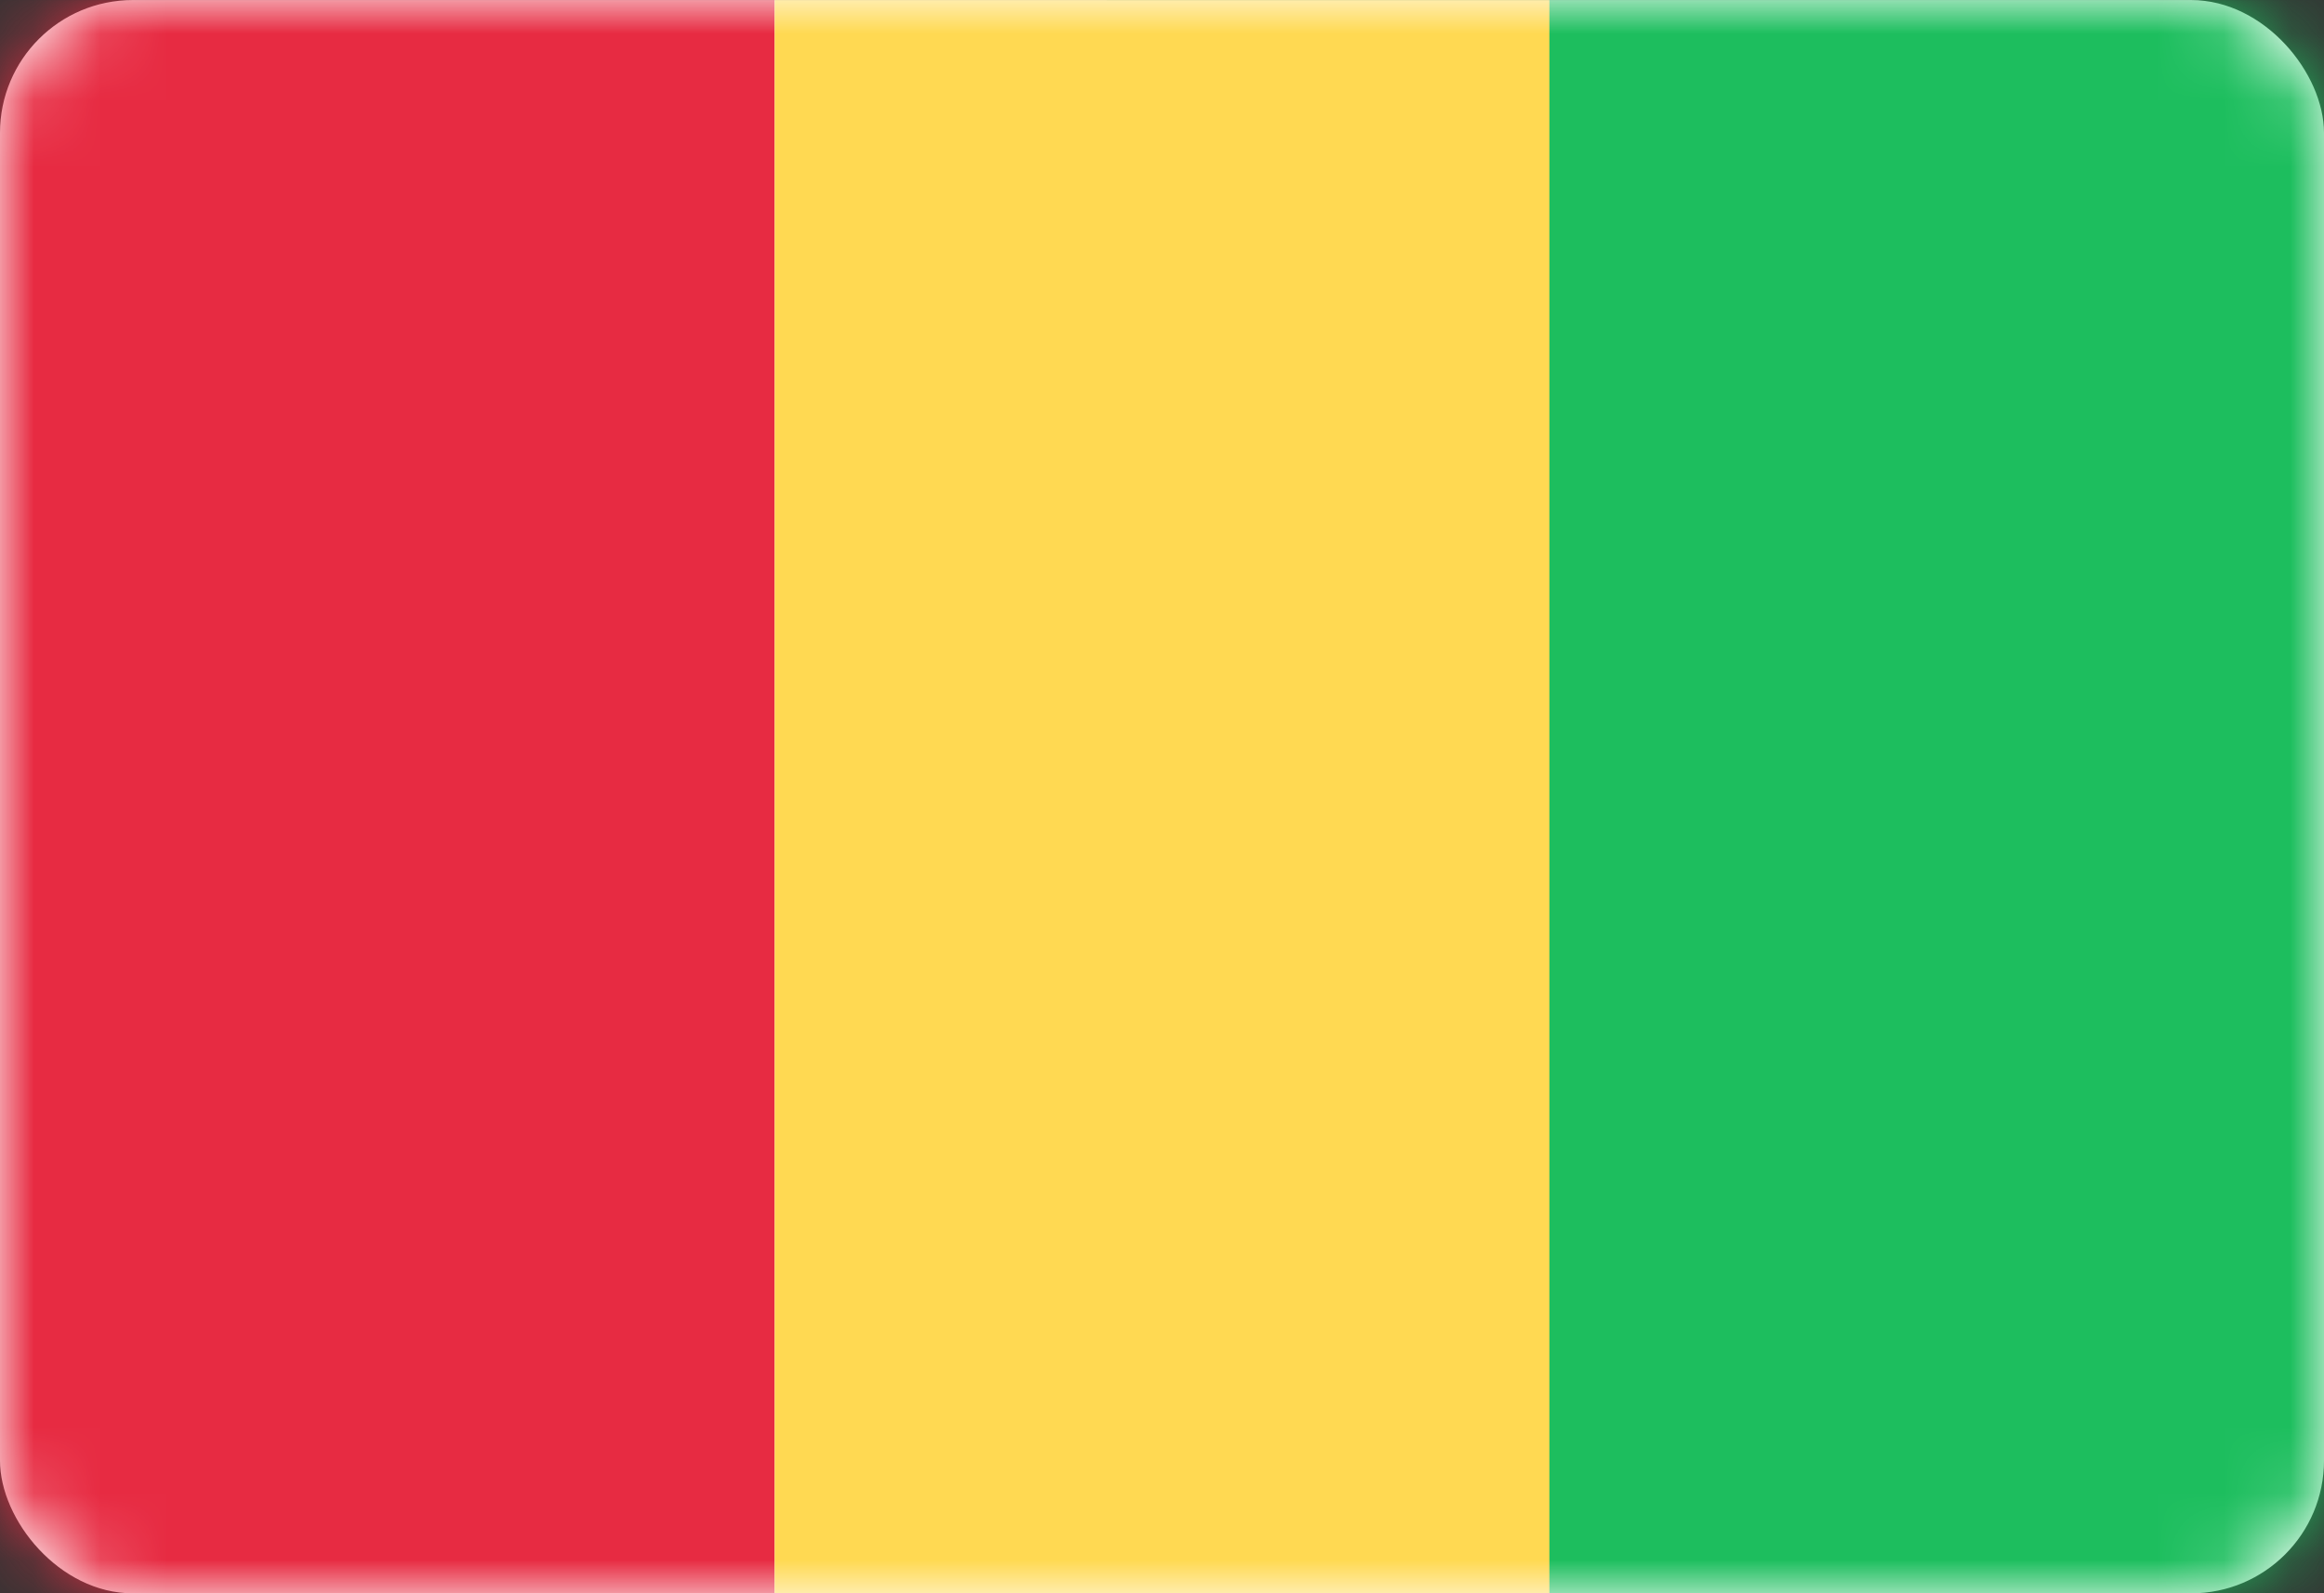 <svg width="35" height="24" viewBox="0 0 35 24" fill="none" xmlns="http://www.w3.org/2000/svg">
<rect x="0" y="0" width="35" height="24" fill="#333333" stroke="none"/>
<rect y="0.001" width="35" height="24" rx="2" fill="white"/>
<mask id="mask0_636_25701" style="mask-type:alpha" maskUnits="userSpaceOnUse" x="0" y="0" width="35" height="25">
<rect y="0.001" width="35" height="24" rx="2" fill="white"/>
</mask>
<g mask="url(#mask0_636_25701)">
<rect x="16.667" y="0.001" width="18.333" height="24" fill="#1DBE5E"/>
<path fill-rule="evenodd" clip-rule="evenodd" d="M0 24.001H11.667V0.001H0V24.001Z" fill="#E72B42"/>
<path fill-rule="evenodd" clip-rule="evenodd" d="M11.667 24.001H23.334V0.001H11.667V24.001Z" fill="#FFD952"/>
</g>
</svg>
